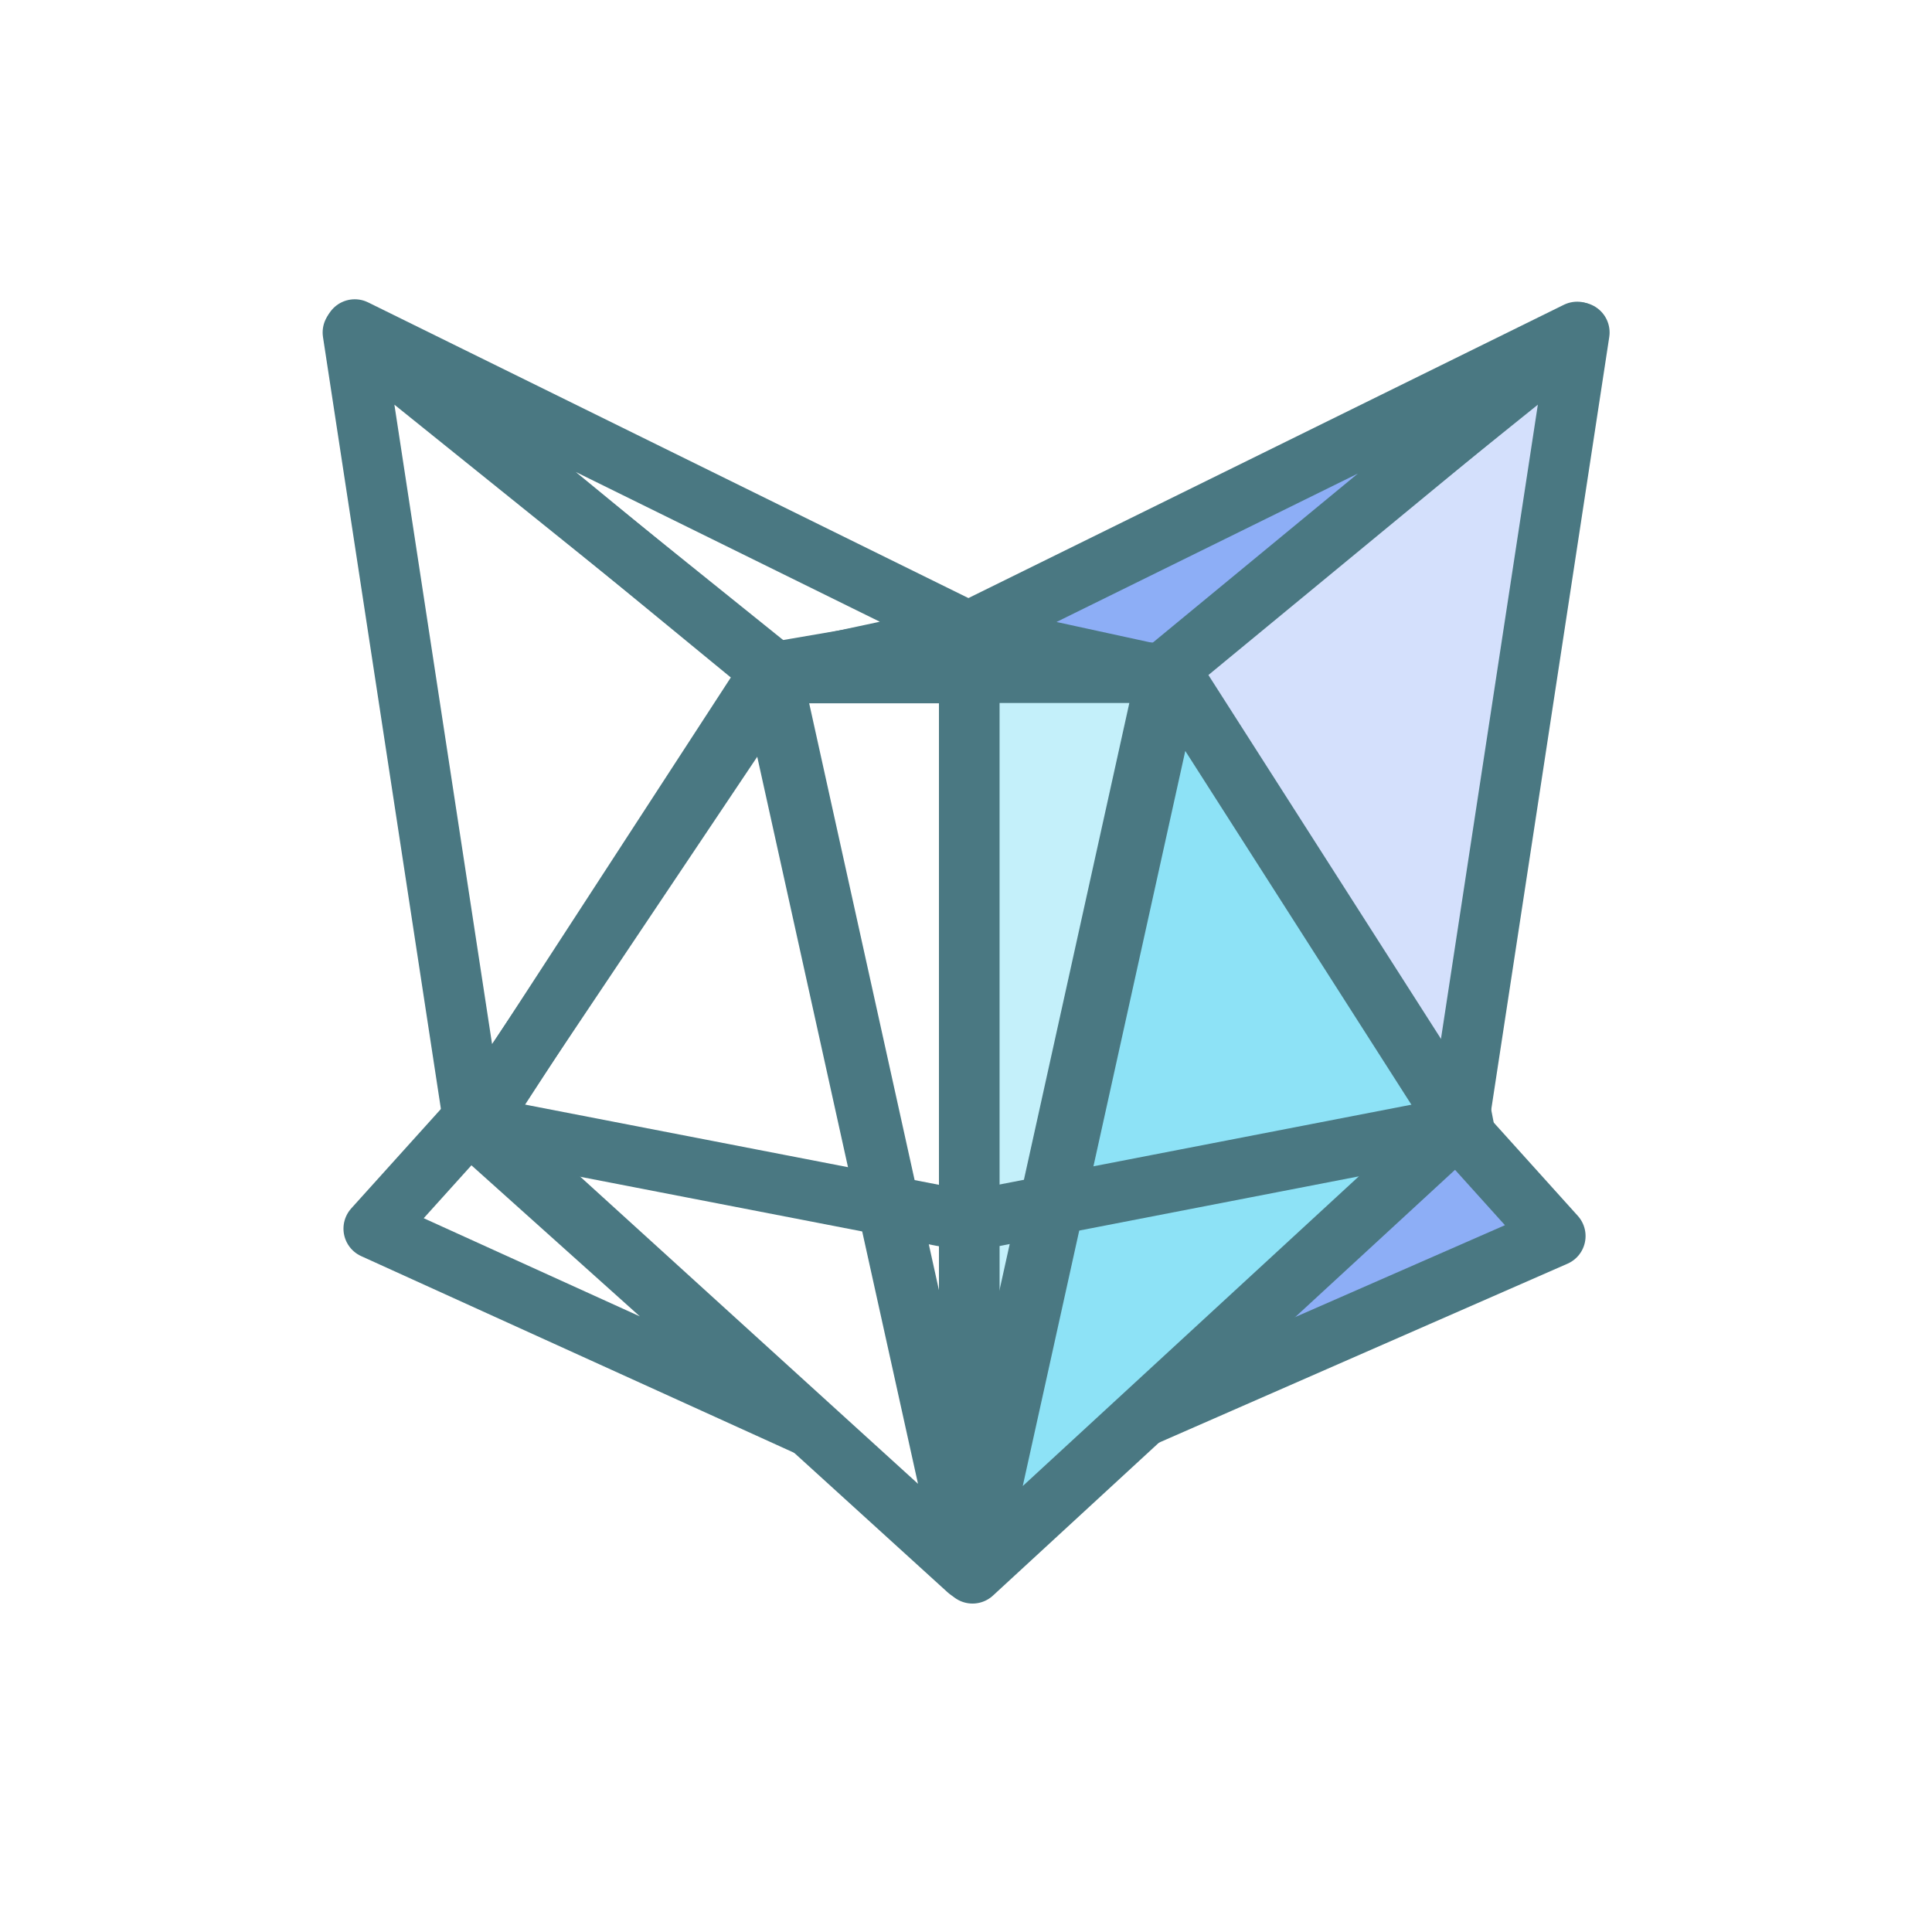 <svg version="1.1" viewBox="0.0 0.0 32.0 32.0" fill="none" stroke="none" stroke-linecap="square" stroke-miterlimit="10" xmlns:xlink="http://www.w3.org/1999/xlink" xmlns="http://www.w3.org/2000/svg"><clipPath id="p.0"><path d="m0 0l32.0 0l0 32.0l-32.0 0l0 -32.0z" clip-rule="nonzero"/></clipPath><g clip-path="url(#p.0)"><path fill="#000000" fill-opacity="0.0" d="m0 0l32.0 0l0 32.0l-32.0 0z" fill-rule="evenodd"/><path fill="#000000" fill-opacity="0.0" d="m13.355 23.605l-7.166 -3.255l1.582 -1.754z" fill-rule="evenodd"/><path stroke="#4a7882" stroke-width="1.0" stroke-linejoin="round" stroke-linecap="butt" d="m13.355 23.605l-7.166 -3.255l1.582 -1.754z" fill-rule="evenodd"/><path fill="#000000" fill-opacity="0.0" d="m5.844 5.507l7.02 5.649l-5.014 7.483z" fill-rule="evenodd"/><path stroke="#4a7882" stroke-width="1.0" stroke-linejoin="round" stroke-linecap="butt" d="m5.844 5.507l7.02 5.649l-5.014 7.483z" fill-rule="evenodd"/><path fill="#000000" fill-opacity="0.0" d="m12.734 11.149l3.291 -0.564l3.291 0.564z" fill-rule="evenodd"/><path stroke="#4a7882" stroke-width="1.0" stroke-linejoin="round" stroke-linecap="butt" d="m12.734 11.149l3.291 -0.564l3.291 0.564z" fill-rule="evenodd"/><path fill="#000000" fill-opacity="0.0" d="m16.086 10.486l-3.245 0.693l-6.965 -5.722z" fill-rule="evenodd"/><path stroke="#4a7882" stroke-width="1.0" stroke-linejoin="round" stroke-linecap="butt" d="m16.086 10.486l-3.245 0.693l-6.965 -5.722z" fill-rule="evenodd"/><path fill="#d4e0fc" d="m26.16 5.507l-7.02 5.649l5.014 7.483z" fill-rule="evenodd"/><path stroke="#4a7882" stroke-width="1.0" stroke-linejoin="round" stroke-linecap="butt" d="m26.16 5.507l-7.02 5.649l5.014 7.483z" fill-rule="evenodd"/><path fill="#8daef6" d="m18.536 23.638l7.226 -3.165l-1.653 -1.834z" fill-rule="evenodd"/><path stroke="#4a7882" stroke-width="1.0" stroke-linejoin="round" stroke-linecap="butt" d="m18.536 23.638l7.226 -3.165l-1.653 -1.834z" fill-rule="evenodd"/><path fill="#8daef6" d="m15.994 10.486l3.226 0.702l6.903 -5.691z" fill-rule="evenodd"/><path stroke="#4a7882" stroke-width="1.0" stroke-linejoin="round" stroke-linecap="butt" d="m15.994 10.486l3.226 0.702l6.903 -5.691z" fill-rule="evenodd"/><path fill="#000000" fill-opacity="0.0" d="m16.033 26.005l-8.135 -7.397l4.85 -7.459z" fill-rule="evenodd"/><path stroke="#4a7882" stroke-width="1.0" stroke-linejoin="round" stroke-linecap="butt" d="m16.033 26.005l-8.135 -7.397l4.85 -7.459z" fill-rule="evenodd"/><path fill="#8de2f6" d="m16.108 26.06l8.071 -7.437l-4.775 -7.47z" fill-rule="evenodd"/><path stroke="#4a7882" stroke-width="1.0" stroke-linejoin="round" stroke-linecap="butt" d="m16.108 26.06l8.071 -7.437l-4.775 -7.47z" fill-rule="evenodd"/><path fill="#c4f0fa" d="m16.052 11.144l3.276 0l-3.276 14.816z" fill-rule="evenodd"/><path stroke="#4a7882" stroke-width="1.0" stroke-linejoin="round" stroke-linecap="butt" d="m16.052 11.144l3.276 0l-3.276 14.816z" fill-rule="evenodd"/><path fill="#000000" fill-opacity="0.0" d="m16.055 11.144l-3.276 0l3.276 14.816z" fill-rule="evenodd"/><path stroke="#4a7882" stroke-width="1.0" stroke-linejoin="round" stroke-linecap="butt" d="m16.055 11.144l-3.276 0l3.276 14.816z" fill-rule="evenodd"/><path fill="#000000" fill-opacity="0.0" d="m7.841 18.639l8.214 1.592" fill-rule="evenodd"/><path stroke="#4a7882" stroke-width="1.0" stroke-linejoin="round" stroke-linecap="butt" d="m7.841 18.639l8.214 1.592" fill-rule="evenodd"/><path fill="#000000" fill-opacity="0.0" d="m24.24 18.639l-8.214 1.592" fill-rule="evenodd"/><path stroke="#4a7882" stroke-width="1.0" stroke-linejoin="round" stroke-linecap="butt" d="m24.24 18.639l-8.214 1.592" fill-rule="evenodd"/></g></svg>